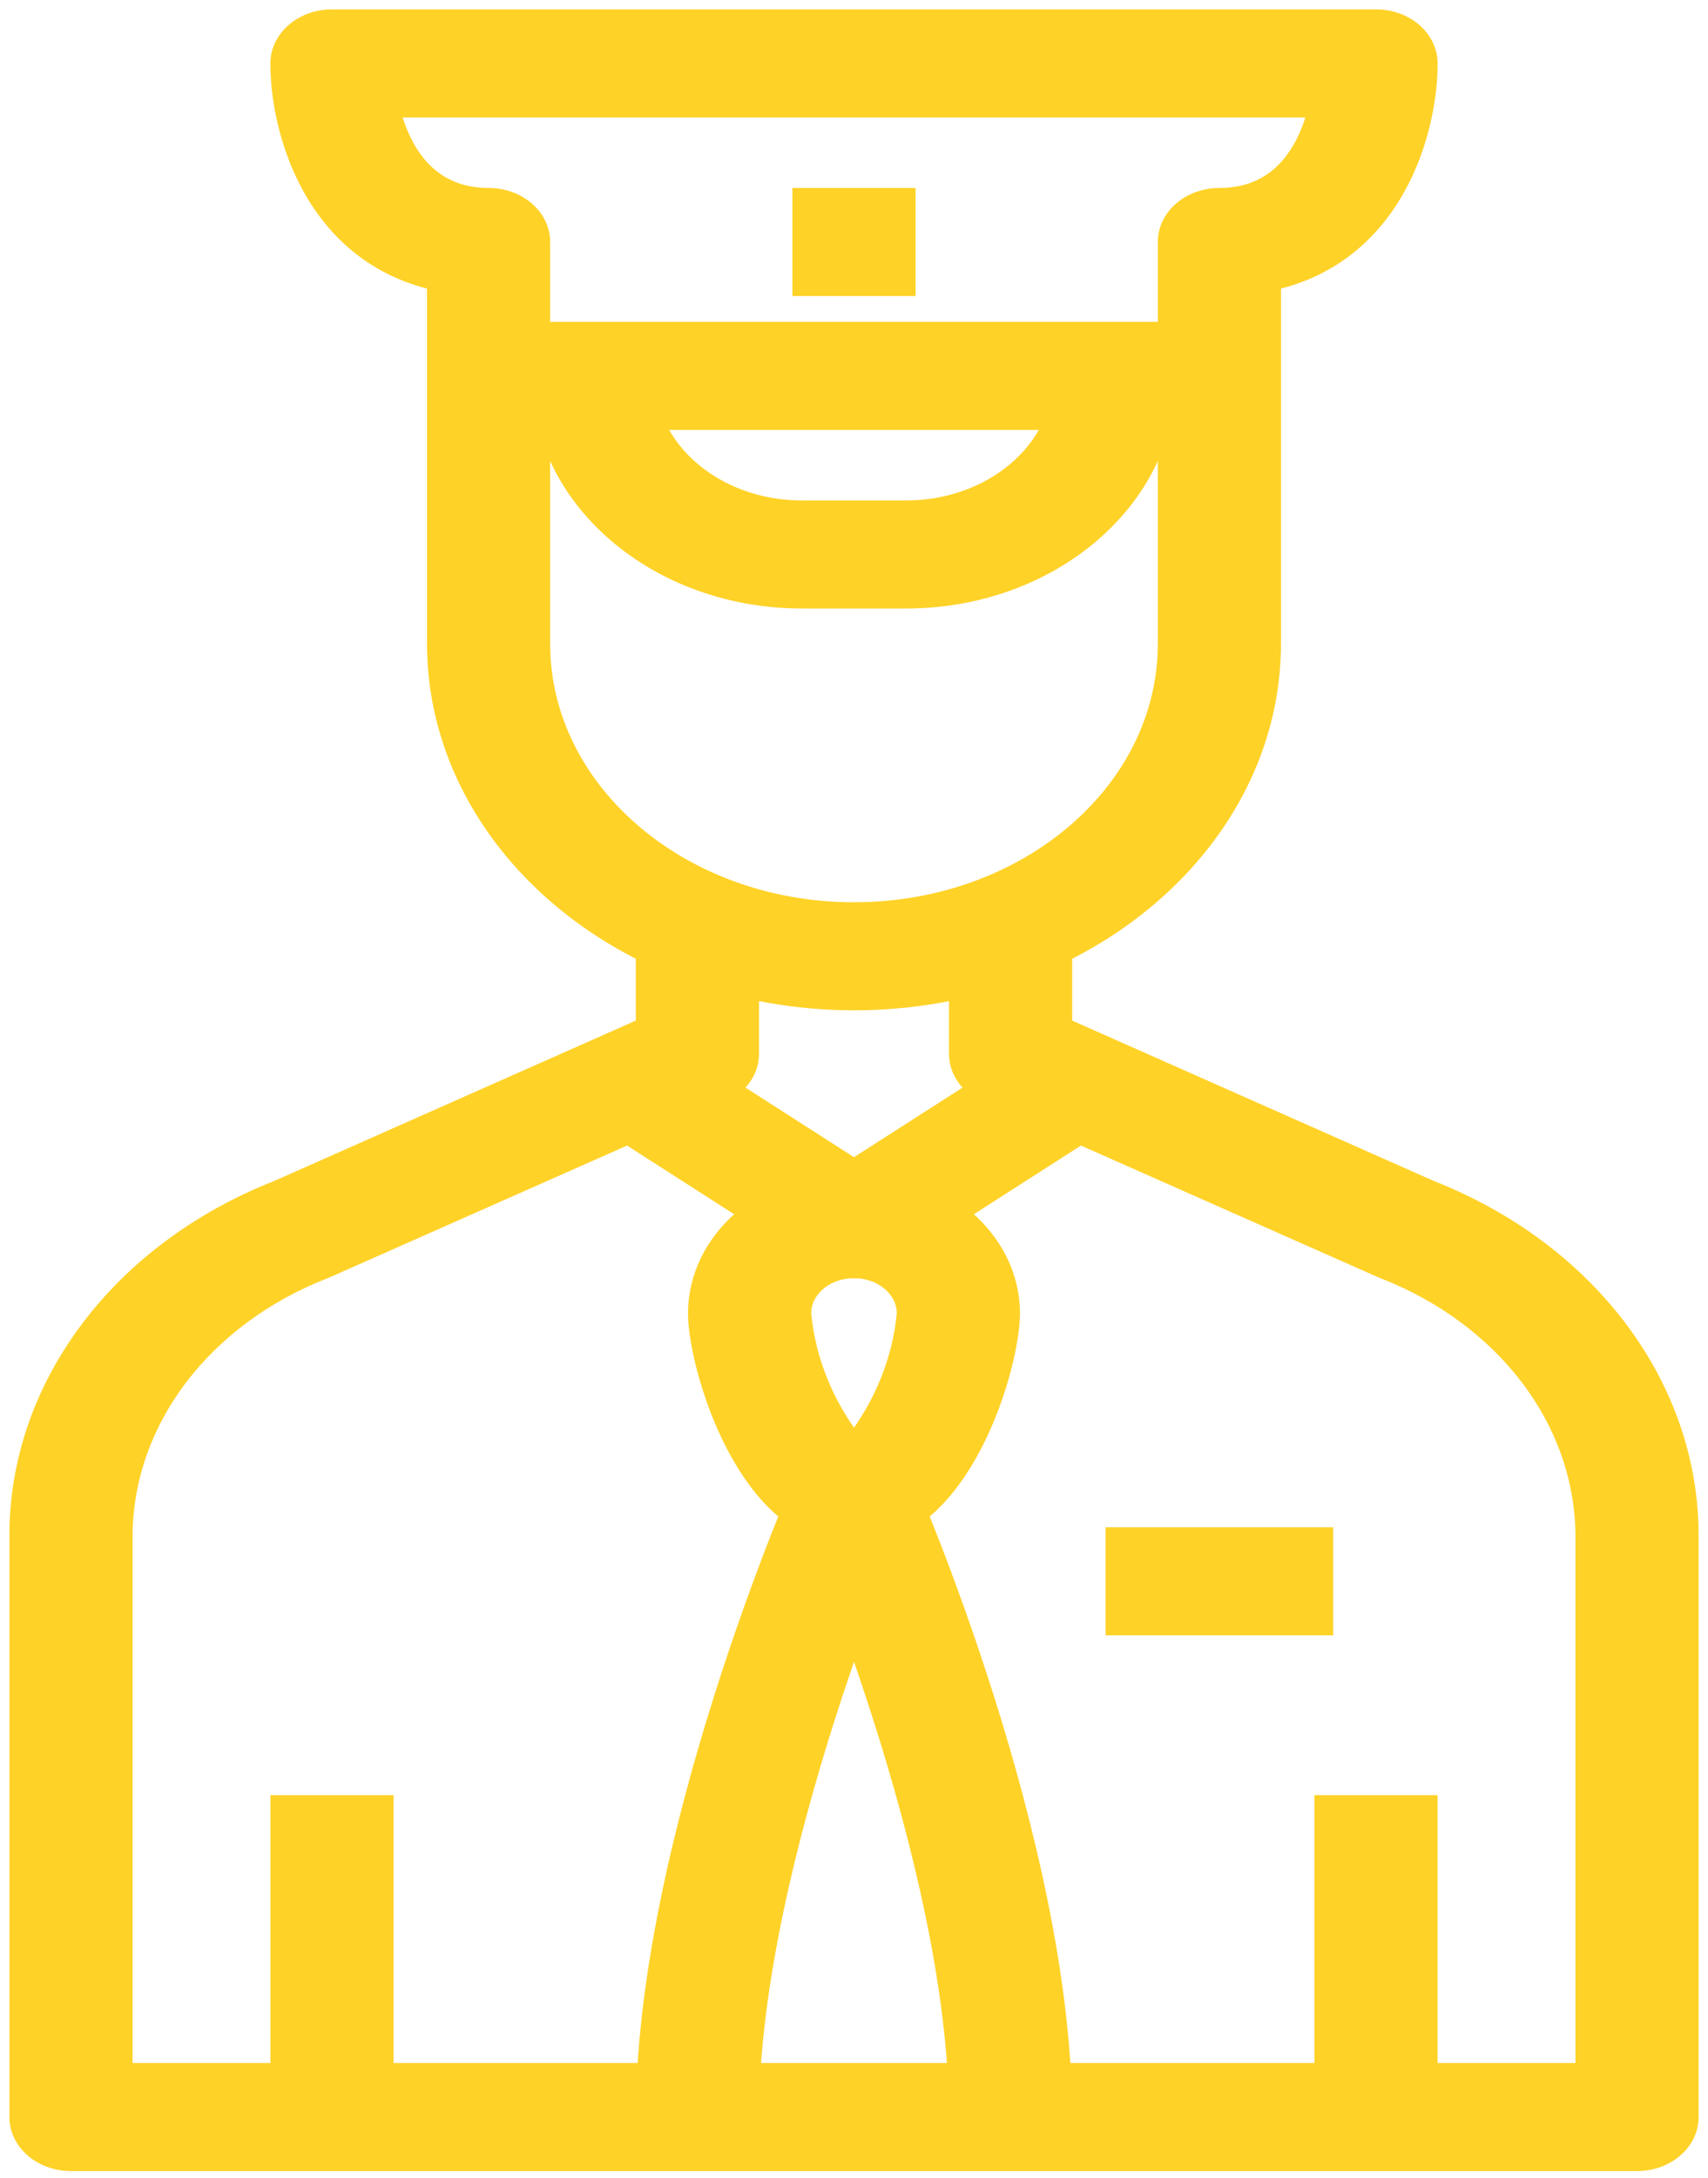 <svg width="91" height="116" viewBox="0 0 91 116" fill="none" xmlns="http://www.w3.org/2000/svg">
<path d="M62.187 20.023V34.29C62.187 42.169 54.716 48.557 45.5 48.557C36.284 48.557 28.812 42.169 28.812 34.29V20.023H23.25V34.29C23.264 44.791 33.217 53.301 45.5 53.313C57.782 53.301 67.736 44.791 67.75 34.29V20.023H62.187Z" fill="#FFD227" stroke="#FFD227"/>
<path d="M76.199 63.364L56.625 54.685V48.557H51.062V56.131C51.062 57.019 51.642 57.834 52.564 58.242L73.641 67.58C80.206 70.108 84.431 75.691 84.438 81.847V110.382H6.563V81.847C6.569 75.691 10.794 70.108 17.359 67.58L38.436 58.242C39.358 57.834 39.938 57.019 39.938 56.131V48.557H34.375V54.685L14.801 63.364C6.364 66.684 0.971 73.908 1 81.847V112.76C1 114.073 2.245 115.137 3.781 115.137H87.219C88.755 115.137 90 114.073 90 112.759V81.847C90.029 73.907 84.635 66.684 76.199 63.364Z" fill="#FFD227" stroke="#FFD227"/>
<path d="M20.469 96.115H14.906V112.76H20.469V96.115Z" fill="#FFD227" stroke="#FFD227"/>
<path d="M76.093 96.115H70.531V112.76H76.093V96.115Z" fill="#FFD227" stroke="#FFD227"/>
<path d="M73.312 1H17.687C16.151 1 14.906 2.065 14.906 3.378C14.906 7.019 16.728 13.531 23.25 14.977V20.023C23.25 21.336 24.495 22.401 26.031 22.401H64.968C66.504 22.401 67.75 21.336 67.75 20.023V14.977C74.272 13.531 76.094 7.019 76.094 3.378C76.094 2.065 74.848 1 73.312 1ZM64.969 10.511C63.433 10.511 62.187 11.576 62.187 12.889V17.645H28.812V12.889C28.812 11.576 27.567 10.511 26.031 10.511C22.624 10.511 21.303 7.834 20.791 5.756H70.208C69.697 7.834 68.376 10.511 64.969 10.511Z" fill="#FFD227" stroke="#FFD227"/>
<path d="M56.625 20.023C56.625 23.962 52.889 27.156 48.281 27.156H42.719C38.111 27.156 34.375 23.962 34.375 20.023H28.812C28.822 26.586 35.042 31.904 42.719 31.912H48.281C55.958 31.904 62.178 26.586 62.187 20.023H56.625Z" fill="#FFD227" stroke="#FFD227"/>
<path d="M48.281 10.511H42.718V15.267H48.281V10.511Z" fill="#FFD227" stroke="#FFD227"/>
<path d="M54.956 56.166L45.5 62.23L36.044 56.166L32.706 59.971L43.831 67.105C44.312 67.413 44.898 67.58 45.5 67.58C46.102 67.58 46.687 67.413 47.169 67.105L58.294 59.971L54.956 56.166Z" fill="#FFD227" stroke="#FFD227"/>
<path d="M45.5 62.824C40.892 62.824 37.156 66.018 37.156 69.958C37.156 72.728 39.759 81.847 45.5 81.847C51.24 81.847 53.843 72.728 53.843 69.958C53.843 66.018 50.108 62.824 45.5 62.824ZM45.5 76.892C43.905 74.817 42.948 72.433 42.718 69.958C42.718 68.644 43.964 67.58 45.5 67.58C47.036 67.58 48.281 68.644 48.281 69.958C48.051 72.433 47.095 74.817 45.5 76.892Z" fill="#FFD227" stroke="#FFD227"/>
<path d="M42.894 78.635C42.546 79.426 34.375 98.228 34.375 112.759H39.937C39.937 99.098 48.022 80.489 48.106 80.299L42.894 78.635Z" fill="#FFD227" stroke="#FFD227"/>
<path d="M48.106 78.639L42.894 80.304C42.977 80.489 51.063 99.082 51.063 112.759H56.625C56.625 98.228 48.454 79.427 48.106 78.639Z" fill="#FFD227" stroke="#FFD227"/>
<path d="M70.531 81.847H59.406V86.603H70.531V81.847Z" fill="#FFD227" stroke="#FFD227"/>
</svg>
